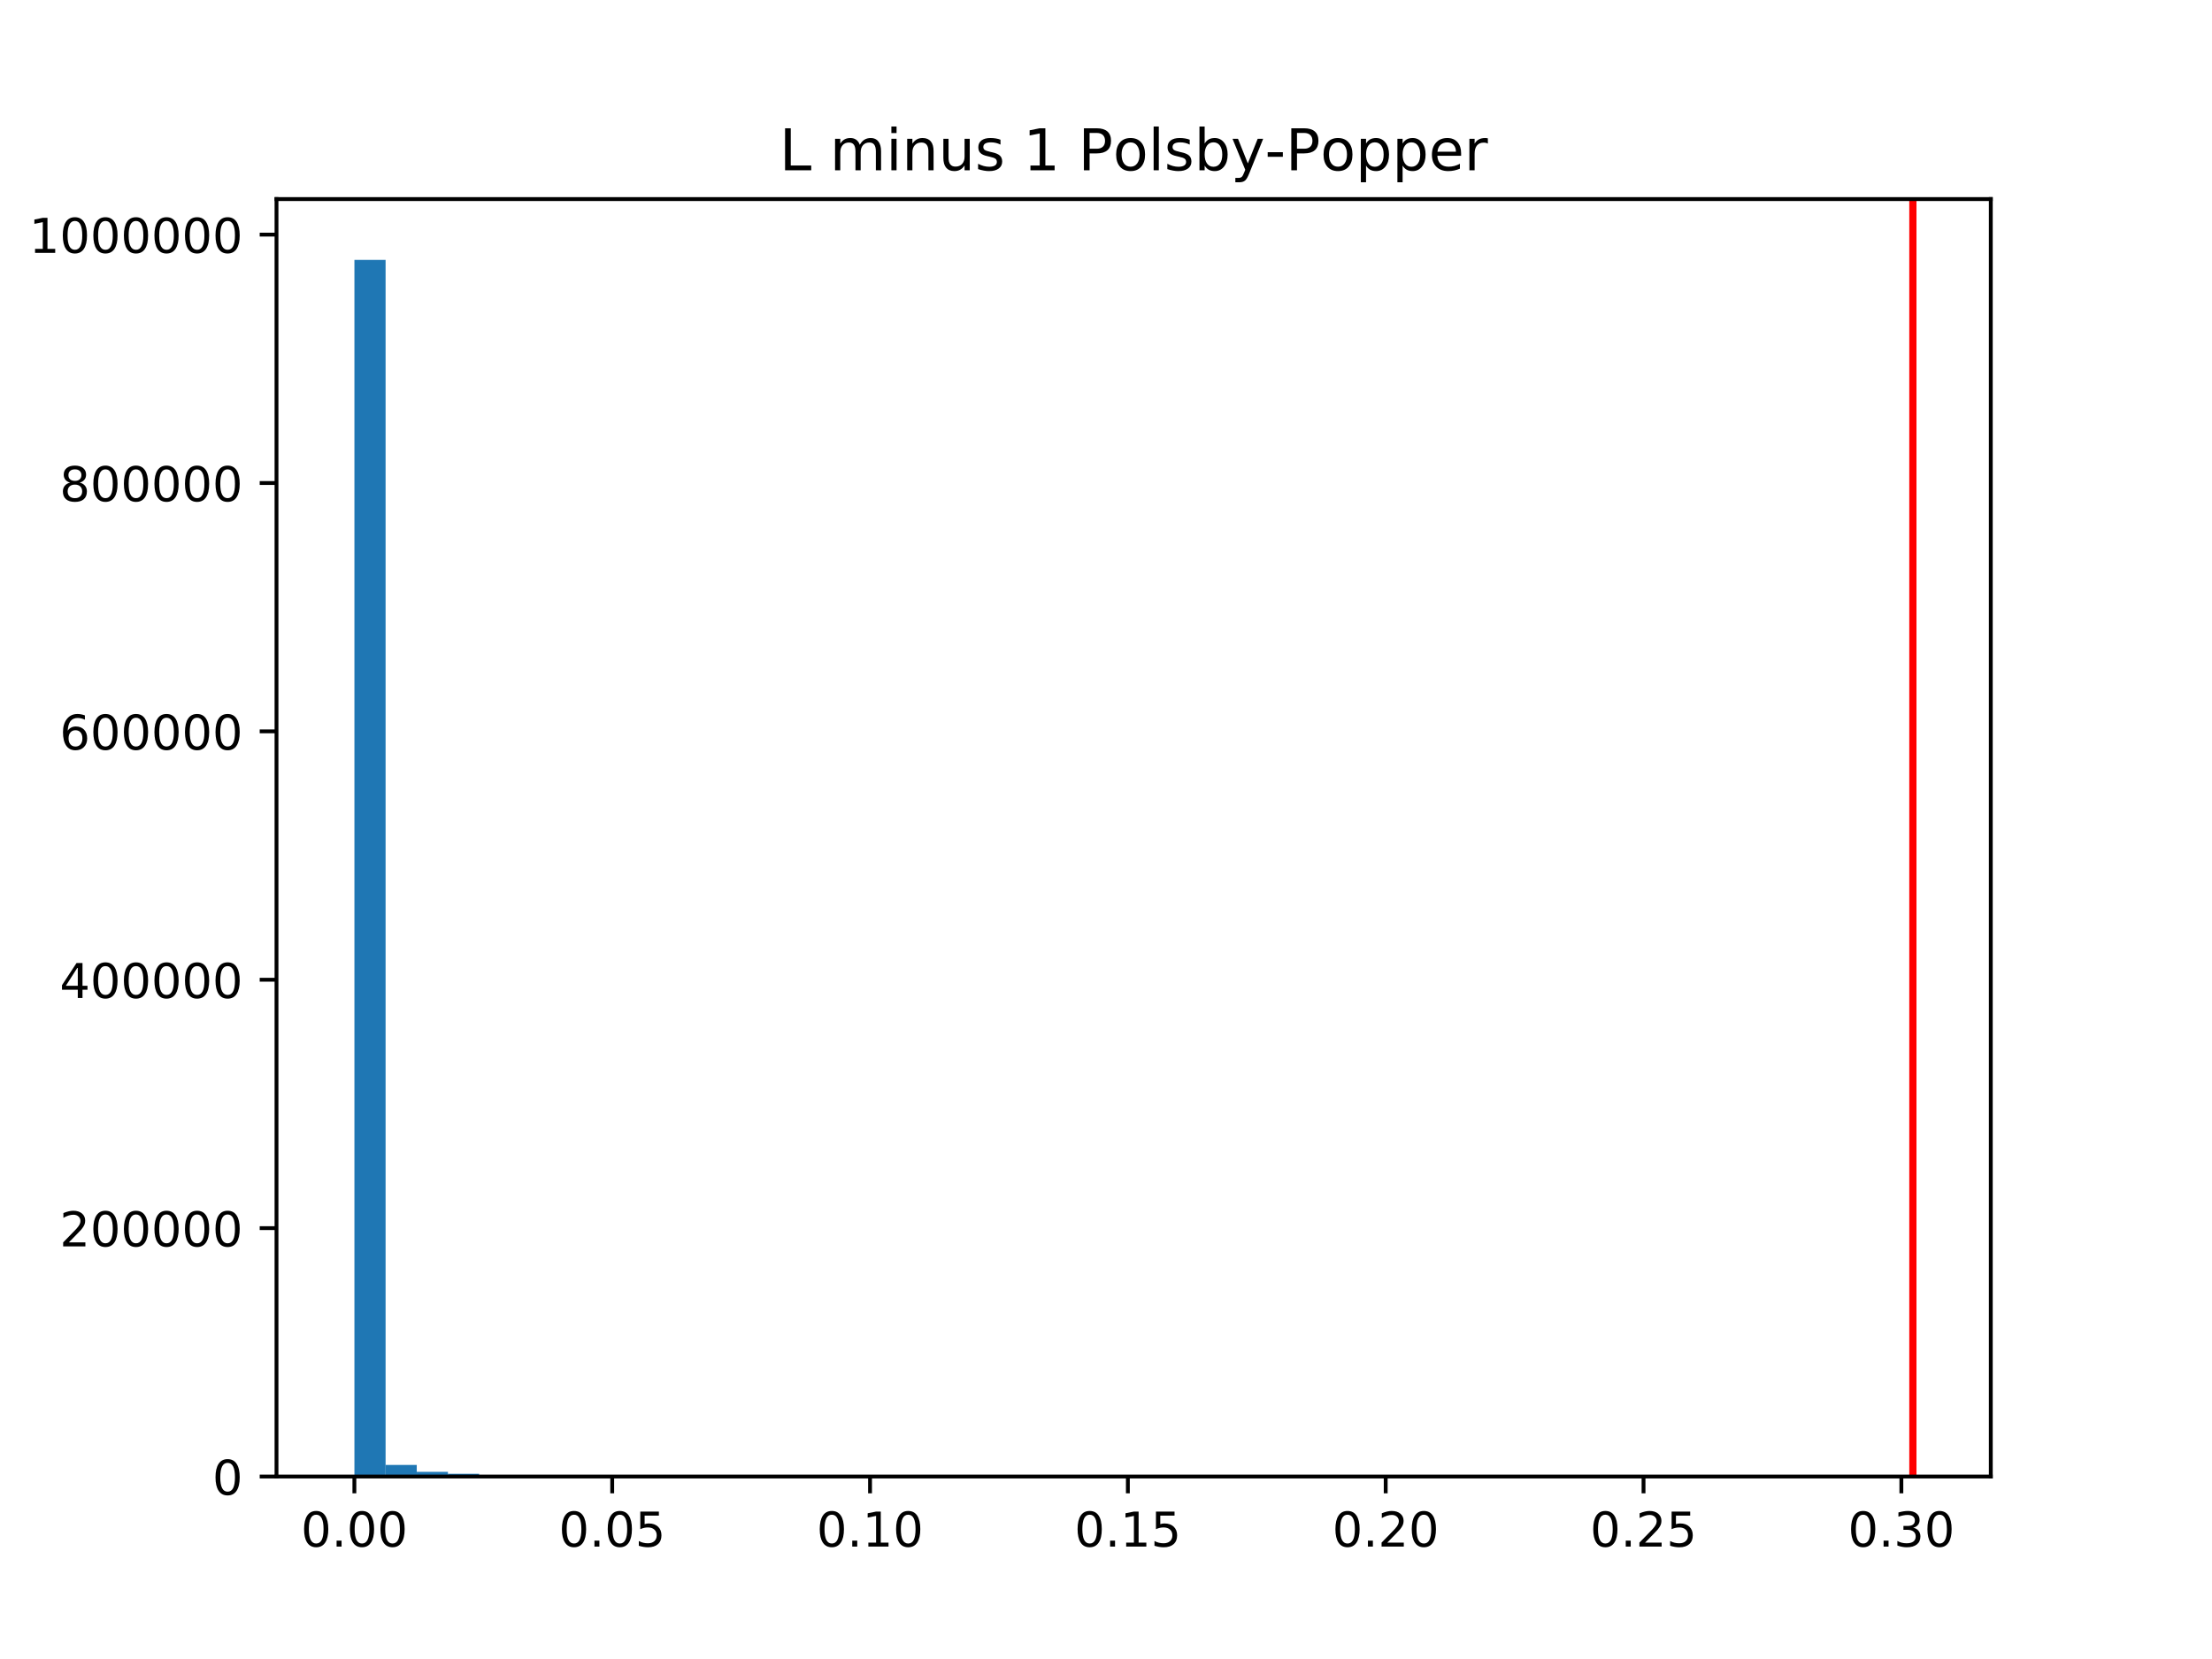 <?xml version="1.0" encoding="utf-8" standalone="no"?>
<!DOCTYPE svg PUBLIC "-//W3C//DTD SVG 1.1//EN"
  "http://www.w3.org/Graphics/SVG/1.1/DTD/svg11.dtd">
<!-- Created with matplotlib (http://matplotlib.org/) -->
<svg height="345.6pt" version="1.1" viewBox="0 0 460.8 345.6" width="460.8pt" xmlns="http://www.w3.org/2000/svg" xmlns:xlink="http://www.w3.org/1999/xlink">
 <defs>
  <style type="text/css">
*{stroke-linecap:butt;stroke-linejoin:round;}
  </style>
 </defs>
 <g id="figure_1">
  <g id="patch_1">
   <path d="M 0 345.6 
L 460.8 345.6 
L 460.8 0 
L 0 0 
z
" style="fill:#ffffff;"/>
  </g>
  <g id="axes_1">
   <g id="patch_2">
    <path d="M 57.6 307.584 
L 414.72 307.584 
L 414.72 41.472 
L 57.6 41.472 
z
" style="fill:#ffffff;"/>
   </g>
   <g id="patch_3">
    <path clip-path="url(#pb9bb46b0dc)" d="M 73.833 307.584 
L 80.326 307.584 
L 80.326 54.144 
L 73.833 54.144 
z
" style="fill:#1f77b4;"/>
   </g>
   <g id="patch_4">
    <path clip-path="url(#pb9bb46b0dc)" d="M 80.326 307.584 
L 86.819 307.584 
L 86.819 305.177 
L 80.326 305.177 
z
" style="fill:#1f77b4;"/>
   </g>
   <g id="patch_5">
    <path clip-path="url(#pb9bb46b0dc)" d="M 86.819 307.584 
L 93.312 307.584 
L 93.312 306.614 
L 86.819 306.614 
z
" style="fill:#1f77b4;"/>
   </g>
   <g id="patch_6">
    <path clip-path="url(#pb9bb46b0dc)" d="M 93.312 307.584 
L 99.805 307.584 
L 99.805 307.018 
L 93.312 307.018 
z
" style="fill:#1f77b4;"/>
   </g>
   <g id="patch_7">
    <path clip-path="url(#pb9bb46b0dc)" d="M 99.805 307.584 
L 106.298 307.584 
L 106.298 307.338 
L 99.805 307.338 
z
" style="fill:#1f77b4;"/>
   </g>
   <g id="patch_8">
    <path clip-path="url(#pb9bb46b0dc)" d="M 106.298 307.584 
L 112.791 307.584 
L 112.791 307.344 
L 106.298 307.344 
z
" style="fill:#1f77b4;"/>
   </g>
   <g id="patch_9">
    <path clip-path="url(#pb9bb46b0dc)" d="M 112.791 307.584 
L 119.284 307.584 
L 119.284 307.423 
L 112.791 307.423 
z
" style="fill:#1f77b4;"/>
   </g>
   <g id="patch_10">
    <path clip-path="url(#pb9bb46b0dc)" d="M 119.284 307.584 
L 125.777 307.584 
L 125.777 307.457 
L 119.284 307.457 
z
" style="fill:#1f77b4;"/>
   </g>
   <g id="patch_11">
    <path clip-path="url(#pb9bb46b0dc)" d="M 125.777 307.584 
L 132.271 307.584 
L 132.271 307.518 
L 125.777 307.518 
z
" style="fill:#1f77b4;"/>
   </g>
   <g id="patch_12">
    <path clip-path="url(#pb9bb46b0dc)" d="M 132.271 307.584 
L 138.764 307.584 
L 138.764 307.523 
L 132.271 307.523 
z
" style="fill:#1f77b4;"/>
   </g>
   <g id="patch_13">
    <path clip-path="url(#pb9bb46b0dc)" d="M 138.764 307.584 
L 145.257 307.584 
L 145.257 307.532 
L 138.764 307.532 
z
" style="fill:#1f77b4;"/>
   </g>
   <g id="patch_14">
    <path clip-path="url(#pb9bb46b0dc)" d="M 145.257 307.584 
L 151.75 307.584 
L 151.75 307.503 
L 145.257 307.503 
z
" style="fill:#1f77b4;"/>
   </g>
   <g id="patch_15">
    <path clip-path="url(#pb9bb46b0dc)" d="M 151.75 307.584 
L 158.243 307.584 
L 158.243 307.538 
L 151.75 307.538 
z
" style="fill:#1f77b4;"/>
   </g>
   <g id="patch_16">
    <path clip-path="url(#pb9bb46b0dc)" d="M 158.243 307.584 
L 164.736 307.584 
L 164.736 307.566 
L 158.243 307.566 
z
" style="fill:#1f77b4;"/>
   </g>
   <g id="patch_17">
    <path clip-path="url(#pb9bb46b0dc)" d="M 164.736 307.584 
L 171.229 307.584 
L 171.229 307.553 
L 164.736 307.553 
z
" style="fill:#1f77b4;"/>
   </g>
   <g id="patch_18">
    <path clip-path="url(#pb9bb46b0dc)" d="M 171.229 307.584 
L 177.722 307.584 
L 177.722 307.568 
L 171.229 307.568 
z
" style="fill:#1f77b4;"/>
   </g>
   <g id="patch_19">
    <path clip-path="url(#pb9bb46b0dc)" d="M 177.722 307.584 
L 184.215 307.584 
L 184.215 307.548 
L 177.722 307.548 
z
" style="fill:#1f77b4;"/>
   </g>
   <g id="patch_20">
    <path clip-path="url(#pb9bb46b0dc)" d="M 184.215 307.584 
L 190.708 307.584 
L 190.708 307.569 
L 184.215 307.569 
z
" style="fill:#1f77b4;"/>
   </g>
   <g id="patch_21">
    <path clip-path="url(#pb9bb46b0dc)" d="M 190.708 307.584 
L 197.201 307.584 
L 197.201 307.573 
L 190.708 307.573 
z
" style="fill:#1f77b4;"/>
   </g>
   <g id="patch_22">
    <path clip-path="url(#pb9bb46b0dc)" d="M 197.201 307.584 
L 203.695 307.584 
L 203.695 307.574 
L 197.201 307.574 
z
" style="fill:#1f77b4;"/>
   </g>
   <g id="patch_23">
    <path clip-path="url(#pb9bb46b0dc)" d="M 203.695 307.584 
L 210.188 307.584 
L 210.188 307.579 
L 203.695 307.579 
z
" style="fill:#1f77b4;"/>
   </g>
   <g id="patch_24">
    <path clip-path="url(#pb9bb46b0dc)" d="M 210.188 307.584 
L 216.681 307.584 
L 216.681 307.572 
L 210.188 307.572 
z
" style="fill:#1f77b4;"/>
   </g>
   <g id="patch_25">
    <path clip-path="url(#pb9bb46b0dc)" d="M 216.681 307.584 
L 223.174 307.584 
L 223.174 307.573 
L 216.681 307.573 
z
" style="fill:#1f77b4;"/>
   </g>
   <g id="patch_26">
    <path clip-path="url(#pb9bb46b0dc)" d="M 223.174 307.584 
L 229.667 307.584 
L 229.667 307.579 
L 223.174 307.579 
z
" style="fill:#1f77b4;"/>
   </g>
   <g id="patch_27">
    <path clip-path="url(#pb9bb46b0dc)" d="M 229.667 307.584 
L 236.16 307.584 
L 236.16 307.579 
L 229.667 307.579 
z
" style="fill:#1f77b4;"/>
   </g>
   <g id="patch_28">
    <path clip-path="url(#pb9bb46b0dc)" d="M 236.16 307.584 
L 242.653 307.584 
L 242.653 307.578 
L 236.16 307.578 
z
" style="fill:#1f77b4;"/>
   </g>
   <g id="patch_29">
    <path clip-path="url(#pb9bb46b0dc)" d="M 242.653 307.584 
L 249.146 307.584 
L 249.146 307.576 
L 242.653 307.576 
z
" style="fill:#1f77b4;"/>
   </g>
   <g id="patch_30">
    <path clip-path="url(#pb9bb46b0dc)" d="M 249.146 307.584 
L 255.639 307.584 
L 255.639 307.577 
L 249.146 307.577 
z
" style="fill:#1f77b4;"/>
   </g>
   <g id="patch_31">
    <path clip-path="url(#pb9bb46b0dc)" d="M 255.639 307.584 
L 262.132 307.584 
L 262.132 307.579 
L 255.639 307.579 
z
" style="fill:#1f77b4;"/>
   </g>
   <g id="patch_32">
    <path clip-path="url(#pb9bb46b0dc)" d="M 262.132 307.584 
L 268.625 307.584 
L 268.625 307.58 
L 262.132 307.58 
z
" style="fill:#1f77b4;"/>
   </g>
   <g id="patch_33">
    <path clip-path="url(#pb9bb46b0dc)" d="M 268.625 307.584 
L 275.119 307.584 
L 275.119 307.58 
L 268.625 307.58 
z
" style="fill:#1f77b4;"/>
   </g>
   <g id="patch_34">
    <path clip-path="url(#pb9bb46b0dc)" d="M 275.119 307.584 
L 281.612 307.584 
L 281.612 307.58 
L 275.119 307.58 
z
" style="fill:#1f77b4;"/>
   </g>
   <g id="patch_35">
    <path clip-path="url(#pb9bb46b0dc)" d="M 281.612 307.584 
L 288.105 307.584 
L 288.105 307.58 
L 281.612 307.58 
z
" style="fill:#1f77b4;"/>
   </g>
   <g id="patch_36">
    <path clip-path="url(#pb9bb46b0dc)" d="M 288.105 307.584 
L 294.598 307.584 
L 294.598 307.582 
L 288.105 307.582 
z
" style="fill:#1f77b4;"/>
   </g>
   <g id="patch_37">
    <path clip-path="url(#pb9bb46b0dc)" d="M 294.598 307.584 
L 301.091 307.584 
L 301.091 307.582 
L 294.598 307.582 
z
" style="fill:#1f77b4;"/>
   </g>
   <g id="patch_38">
    <path clip-path="url(#pb9bb46b0dc)" d="M 301.091 307.584 
L 307.584 307.584 
L 307.584 307.582 
L 301.091 307.582 
z
" style="fill:#1f77b4;"/>
   </g>
   <g id="patch_39">
    <path clip-path="url(#pb9bb46b0dc)" d="M 307.584 307.584 
L 314.077 307.584 
L 314.077 307.581 
L 307.584 307.581 
z
" style="fill:#1f77b4;"/>
   </g>
   <g id="patch_40">
    <path clip-path="url(#pb9bb46b0dc)" d="M 314.077 307.584 
L 320.57 307.584 
L 320.57 307.582 
L 314.077 307.582 
z
" style="fill:#1f77b4;"/>
   </g>
   <g id="patch_41">
    <path clip-path="url(#pb9bb46b0dc)" d="M 320.57 307.584 
L 327.063 307.584 
L 327.063 307.583 
L 320.57 307.583 
z
" style="fill:#1f77b4;"/>
   </g>
   <g id="patch_42">
    <path clip-path="url(#pb9bb46b0dc)" d="M 327.063 307.584 
L 333.556 307.584 
L 333.556 307.58 
L 327.063 307.58 
z
" style="fill:#1f77b4;"/>
   </g>
   <g id="patch_43">
    <path clip-path="url(#pb9bb46b0dc)" d="M 333.556 307.584 
L 340.049 307.584 
L 340.049 307.582 
L 333.556 307.582 
z
" style="fill:#1f77b4;"/>
   </g>
   <g id="patch_44">
    <path clip-path="url(#pb9bb46b0dc)" d="M 340.049 307.584 
L 346.543 307.584 
L 346.543 307.582 
L 340.049 307.582 
z
" style="fill:#1f77b4;"/>
   </g>
   <g id="patch_45">
    <path clip-path="url(#pb9bb46b0dc)" d="M 346.543 307.584 
L 353.036 307.584 
L 353.036 307.581 
L 346.543 307.581 
z
" style="fill:#1f77b4;"/>
   </g>
   <g id="patch_46">
    <path clip-path="url(#pb9bb46b0dc)" d="M 353.036 307.584 
L 359.529 307.584 
L 359.529 307.583 
L 353.036 307.583 
z
" style="fill:#1f77b4;"/>
   </g>
   <g id="patch_47">
    <path clip-path="url(#pb9bb46b0dc)" d="M 359.529 307.584 
L 366.022 307.584 
L 366.022 307.583 
L 359.529 307.583 
z
" style="fill:#1f77b4;"/>
   </g>
   <g id="patch_48">
    <path clip-path="url(#pb9bb46b0dc)" d="M 366.022 307.584 
L 372.515 307.584 
L 372.515 307.582 
L 366.022 307.582 
z
" style="fill:#1f77b4;"/>
   </g>
   <g id="patch_49">
    <path clip-path="url(#pb9bb46b0dc)" d="M 372.515 307.584 
L 379.008 307.584 
L 379.008 307.581 
L 372.515 307.581 
z
" style="fill:#1f77b4;"/>
   </g>
   <g id="patch_50">
    <path clip-path="url(#pb9bb46b0dc)" d="M 379.008 307.584 
L 385.501 307.584 
L 385.501 307.582 
L 379.008 307.582 
z
" style="fill:#1f77b4;"/>
   </g>
   <g id="patch_51">
    <path clip-path="url(#pb9bb46b0dc)" d="M 385.501 307.584 
L 391.994 307.584 
L 391.994 307.583 
L 385.501 307.583 
z
" style="fill:#1f77b4;"/>
   </g>
   <g id="patch_52">
    <path clip-path="url(#pb9bb46b0dc)" d="M 391.994 307.584 
L 398.487 307.584 
L 398.487 307.582 
L 391.994 307.582 
z
" style="fill:#1f77b4;"/>
   </g>
   <g id="matplotlib.axis_1">
    <g id="xtick_1">
     <g id="line2d_1">
      <defs>
       <path d="M 0 0 
L 0 3.5 
" id="m3f223cc9a2" style="stroke:#000000;stroke-width:0.8;"/>
      </defs>
      <g>
       <use style="stroke:#000000;stroke-width:0.8;" x="73.823" xlink:href="#m3f223cc9a2" y="307.584"/>
      </g>
     </g>
     <g id="text_1">
      <!-- 0.00 -->
      <defs>
       <path d="M 31.781 66.406 
Q 24.172 66.406 20.328 58.906 
Q 16.5 51.422 16.5 36.375 
Q 16.5 21.391 20.328 13.891 
Q 24.172 6.391 31.781 6.391 
Q 39.453 6.391 43.281 13.891 
Q 47.125 21.391 47.125 36.375 
Q 47.125 51.422 43.281 58.906 
Q 39.453 66.406 31.781 66.406 
z
M 31.781 74.219 
Q 44.047 74.219 50.516 64.516 
Q 56.984 54.828 56.984 36.375 
Q 56.984 17.969 50.516 8.266 
Q 44.047 -1.422 31.781 -1.422 
Q 19.531 -1.422 13.062 8.266 
Q 6.594 17.969 6.594 36.375 
Q 6.594 54.828 13.062 64.516 
Q 19.531 74.219 31.781 74.219 
z
" id="DejaVuSans-30"/>
       <path d="M 10.688 12.406 
L 21 12.406 
L 21 0 
L 10.688 0 
z
" id="DejaVuSans-2e"/>
      </defs>
      <g transform="translate(62.69 322.182)scale(0.1 -0.1)">
       <use xlink:href="#DejaVuSans-30"/>
       <use x="63.623" xlink:href="#DejaVuSans-2e"/>
       <use x="95.41" xlink:href="#DejaVuSans-30"/>
       <use x="159.033" xlink:href="#DejaVuSans-30"/>
      </g>
     </g>
    </g>
    <g id="xtick_2">
     <g id="line2d_2">
      <g>
       <use style="stroke:#000000;stroke-width:0.8;" x="127.534" xlink:href="#m3f223cc9a2" y="307.584"/>
      </g>
     </g>
     <g id="text_2">
      <!-- 0.05 -->
      <defs>
       <path d="M 10.797 72.906 
L 49.516 72.906 
L 49.516 64.594 
L 19.828 64.594 
L 19.828 46.734 
Q 21.969 47.469 24.109 47.828 
Q 26.266 48.188 28.422 48.188 
Q 40.625 48.188 47.75 41.5 
Q 54.891 34.812 54.891 23.391 
Q 54.891 11.625 47.562 5.094 
Q 40.234 -1.422 26.906 -1.422 
Q 22.312 -1.422 17.547 -0.641 
Q 12.797 0.141 7.719 1.703 
L 7.719 11.625 
Q 12.109 9.234 16.797 8.062 
Q 21.484 6.891 26.703 6.891 
Q 35.156 6.891 40.078 11.328 
Q 45.016 15.766 45.016 23.391 
Q 45.016 31 40.078 35.438 
Q 35.156 39.891 26.703 39.891 
Q 22.75 39.891 18.812 39.016 
Q 14.891 38.141 10.797 36.281 
z
" id="DejaVuSans-35"/>
      </defs>
      <g transform="translate(116.401 322.182)scale(0.1 -0.1)">
       <use xlink:href="#DejaVuSans-30"/>
       <use x="63.623" xlink:href="#DejaVuSans-2e"/>
       <use x="95.41" xlink:href="#DejaVuSans-30"/>
       <use x="159.033" xlink:href="#DejaVuSans-35"/>
      </g>
     </g>
    </g>
    <g id="xtick_3">
     <g id="line2d_3">
      <g>
       <use style="stroke:#000000;stroke-width:0.8;" x="181.245" xlink:href="#m3f223cc9a2" y="307.584"/>
      </g>
     </g>
     <g id="text_3">
      <!-- 0.10 -->
      <defs>
       <path d="M 12.406 8.297 
L 28.516 8.297 
L 28.516 63.922 
L 10.984 60.406 
L 10.984 69.391 
L 28.422 72.906 
L 38.281 72.906 
L 38.281 8.297 
L 54.391 8.297 
L 54.391 0 
L 12.406 0 
z
" id="DejaVuSans-31"/>
      </defs>
      <g transform="translate(170.112 322.182)scale(0.1 -0.1)">
       <use xlink:href="#DejaVuSans-30"/>
       <use x="63.623" xlink:href="#DejaVuSans-2e"/>
       <use x="95.41" xlink:href="#DejaVuSans-31"/>
       <use x="159.033" xlink:href="#DejaVuSans-30"/>
      </g>
     </g>
    </g>
    <g id="xtick_4">
     <g id="line2d_4">
      <g>
       <use style="stroke:#000000;stroke-width:0.8;" x="234.956" xlink:href="#m3f223cc9a2" y="307.584"/>
      </g>
     </g>
     <g id="text_4">
      <!-- 0.15 -->
      <g transform="translate(223.823 322.182)scale(0.1 -0.1)">
       <use xlink:href="#DejaVuSans-30"/>
       <use x="63.623" xlink:href="#DejaVuSans-2e"/>
       <use x="95.41" xlink:href="#DejaVuSans-31"/>
       <use x="159.033" xlink:href="#DejaVuSans-35"/>
      </g>
     </g>
    </g>
    <g id="xtick_5">
     <g id="line2d_5">
      <g>
       <use style="stroke:#000000;stroke-width:0.8;" x="288.667" xlink:href="#m3f223cc9a2" y="307.584"/>
      </g>
     </g>
     <g id="text_5">
      <!-- 0.20 -->
      <defs>
       <path d="M 19.188 8.297 
L 53.609 8.297 
L 53.609 0 
L 7.328 0 
L 7.328 8.297 
Q 12.938 14.109 22.625 23.891 
Q 32.328 33.688 34.812 36.531 
Q 39.547 41.844 41.422 45.531 
Q 43.312 49.219 43.312 52.781 
Q 43.312 58.594 39.234 62.25 
Q 35.156 65.922 28.609 65.922 
Q 23.969 65.922 18.812 64.312 
Q 13.672 62.703 7.812 59.422 
L 7.812 69.391 
Q 13.766 71.781 18.938 73 
Q 24.125 74.219 28.422 74.219 
Q 39.75 74.219 46.484 68.547 
Q 53.219 62.891 53.219 53.422 
Q 53.219 48.922 51.531 44.891 
Q 49.859 40.875 45.406 35.406 
Q 44.188 33.984 37.641 27.219 
Q 31.109 20.453 19.188 8.297 
z
" id="DejaVuSans-32"/>
      </defs>
      <g transform="translate(277.534 322.182)scale(0.1 -0.1)">
       <use xlink:href="#DejaVuSans-30"/>
       <use x="63.623" xlink:href="#DejaVuSans-2e"/>
       <use x="95.41" xlink:href="#DejaVuSans-32"/>
       <use x="159.033" xlink:href="#DejaVuSans-30"/>
      </g>
     </g>
    </g>
    <g id="xtick_6">
     <g id="line2d_6">
      <g>
       <use style="stroke:#000000;stroke-width:0.8;" x="342.378" xlink:href="#m3f223cc9a2" y="307.584"/>
      </g>
     </g>
     <g id="text_6">
      <!-- 0.25 -->
      <g transform="translate(331.245 322.182)scale(0.1 -0.1)">
       <use xlink:href="#DejaVuSans-30"/>
       <use x="63.623" xlink:href="#DejaVuSans-2e"/>
       <use x="95.41" xlink:href="#DejaVuSans-32"/>
       <use x="159.033" xlink:href="#DejaVuSans-35"/>
      </g>
     </g>
    </g>
    <g id="xtick_7">
     <g id="line2d_7">
      <g>
       <use style="stroke:#000000;stroke-width:0.8;" x="396.089" xlink:href="#m3f223cc9a2" y="307.584"/>
      </g>
     </g>
     <g id="text_7">
      <!-- 0.30 -->
      <defs>
       <path d="M 40.578 39.312 
Q 47.656 37.797 51.625 33 
Q 55.609 28.219 55.609 21.188 
Q 55.609 10.406 48.188 4.484 
Q 40.766 -1.422 27.094 -1.422 
Q 22.516 -1.422 17.656 -0.516 
Q 12.797 0.391 7.625 2.203 
L 7.625 11.719 
Q 11.719 9.328 16.594 8.109 
Q 21.484 6.891 26.812 6.891 
Q 36.078 6.891 40.938 10.547 
Q 45.797 14.203 45.797 21.188 
Q 45.797 27.641 41.281 31.266 
Q 36.766 34.906 28.719 34.906 
L 20.219 34.906 
L 20.219 43.016 
L 29.109 43.016 
Q 36.375 43.016 40.234 45.922 
Q 44.094 48.828 44.094 54.297 
Q 44.094 59.906 40.109 62.906 
Q 36.141 65.922 28.719 65.922 
Q 24.656 65.922 20.016 65.031 
Q 15.375 64.156 9.812 62.312 
L 9.812 71.094 
Q 15.438 72.656 20.344 73.438 
Q 25.25 74.219 29.594 74.219 
Q 40.828 74.219 47.359 69.109 
Q 53.906 64.016 53.906 55.328 
Q 53.906 49.266 50.438 45.094 
Q 46.969 40.922 40.578 39.312 
z
" id="DejaVuSans-33"/>
      </defs>
      <g transform="translate(384.956 322.182)scale(0.1 -0.1)">
       <use xlink:href="#DejaVuSans-30"/>
       <use x="63.623" xlink:href="#DejaVuSans-2e"/>
       <use x="95.41" xlink:href="#DejaVuSans-33"/>
       <use x="159.033" xlink:href="#DejaVuSans-30"/>
      </g>
     </g>
    </g>
   </g>
   <g id="matplotlib.axis_2">
    <g id="ytick_1">
     <g id="line2d_8">
      <defs>
       <path d="M 0 0 
L -3.5 0 
" id="m6f2d4bee7b" style="stroke:#000000;stroke-width:0.8;"/>
      </defs>
      <g>
       <use style="stroke:#000000;stroke-width:0.8;" x="57.6" xlink:href="#m6f2d4bee7b" y="307.584"/>
      </g>
     </g>
     <g id="text_8">
      <!-- 0 -->
      <g transform="translate(44.237 311.383)scale(0.1 -0.1)">
       <use xlink:href="#DejaVuSans-30"/>
      </g>
     </g>
    </g>
    <g id="ytick_2">
     <g id="line2d_9">
      <g>
       <use style="stroke:#000000;stroke-width:0.8;" x="57.6" xlink:href="#m6f2d4bee7b" y="255.842"/>
      </g>
     </g>
     <g id="text_9">
      <!-- 200000 -->
      <g transform="translate(12.425 259.641)scale(0.1 -0.1)">
       <use xlink:href="#DejaVuSans-32"/>
       <use x="63.623" xlink:href="#DejaVuSans-30"/>
       <use x="127.246" xlink:href="#DejaVuSans-30"/>
       <use x="190.869" xlink:href="#DejaVuSans-30"/>
       <use x="254.492" xlink:href="#DejaVuSans-30"/>
       <use x="318.115" xlink:href="#DejaVuSans-30"/>
      </g>
     </g>
    </g>
    <g id="ytick_3">
     <g id="line2d_10">
      <g>
       <use style="stroke:#000000;stroke-width:0.8;" x="57.6" xlink:href="#m6f2d4bee7b" y="204.1"/>
      </g>
     </g>
     <g id="text_10">
      <!-- 400000 -->
      <defs>
       <path d="M 37.797 64.312 
L 12.891 25.391 
L 37.797 25.391 
z
M 35.203 72.906 
L 47.609 72.906 
L 47.609 25.391 
L 58.016 25.391 
L 58.016 17.188 
L 47.609 17.188 
L 47.609 0 
L 37.797 0 
L 37.797 17.188 
L 4.891 17.188 
L 4.891 26.703 
z
" id="DejaVuSans-34"/>
      </defs>
      <g transform="translate(12.425 207.899)scale(0.1 -0.1)">
       <use xlink:href="#DejaVuSans-34"/>
       <use x="63.623" xlink:href="#DejaVuSans-30"/>
       <use x="127.246" xlink:href="#DejaVuSans-30"/>
       <use x="190.869" xlink:href="#DejaVuSans-30"/>
       <use x="254.492" xlink:href="#DejaVuSans-30"/>
       <use x="318.115" xlink:href="#DejaVuSans-30"/>
      </g>
     </g>
    </g>
    <g id="ytick_4">
     <g id="line2d_11">
      <g>
       <use style="stroke:#000000;stroke-width:0.8;" x="57.6" xlink:href="#m6f2d4bee7b" y="152.358"/>
      </g>
     </g>
     <g id="text_11">
      <!-- 600000 -->
      <defs>
       <path d="M 33.016 40.375 
Q 26.375 40.375 22.484 35.828 
Q 18.609 31.297 18.609 23.391 
Q 18.609 15.531 22.484 10.953 
Q 26.375 6.391 33.016 6.391 
Q 39.656 6.391 43.531 10.953 
Q 47.406 15.531 47.406 23.391 
Q 47.406 31.297 43.531 35.828 
Q 39.656 40.375 33.016 40.375 
z
M 52.594 71.297 
L 52.594 62.312 
Q 48.875 64.062 45.094 64.984 
Q 41.312 65.922 37.594 65.922 
Q 27.828 65.922 22.672 59.328 
Q 17.531 52.734 16.797 39.406 
Q 19.672 43.656 24.016 45.922 
Q 28.375 48.188 33.594 48.188 
Q 44.578 48.188 50.953 41.516 
Q 57.328 34.859 57.328 23.391 
Q 57.328 12.156 50.688 5.359 
Q 44.047 -1.422 33.016 -1.422 
Q 20.359 -1.422 13.672 8.266 
Q 6.984 17.969 6.984 36.375 
Q 6.984 53.656 15.188 63.938 
Q 23.391 74.219 37.203 74.219 
Q 40.922 74.219 44.703 73.484 
Q 48.484 72.75 52.594 71.297 
z
" id="DejaVuSans-36"/>
      </defs>
      <g transform="translate(12.425 156.157)scale(0.1 -0.1)">
       <use xlink:href="#DejaVuSans-36"/>
       <use x="63.623" xlink:href="#DejaVuSans-30"/>
       <use x="127.246" xlink:href="#DejaVuSans-30"/>
       <use x="190.869" xlink:href="#DejaVuSans-30"/>
       <use x="254.492" xlink:href="#DejaVuSans-30"/>
       <use x="318.115" xlink:href="#DejaVuSans-30"/>
      </g>
     </g>
    </g>
    <g id="ytick_5">
     <g id="line2d_12">
      <g>
       <use style="stroke:#000000;stroke-width:0.8;" x="57.6" xlink:href="#m6f2d4bee7b" y="100.616"/>
      </g>
     </g>
     <g id="text_12">
      <!-- 800000 -->
      <defs>
       <path d="M 31.781 34.625 
Q 24.75 34.625 20.719 30.859 
Q 16.703 27.094 16.703 20.516 
Q 16.703 13.922 20.719 10.156 
Q 24.75 6.391 31.781 6.391 
Q 38.812 6.391 42.859 10.172 
Q 46.922 13.969 46.922 20.516 
Q 46.922 27.094 42.891 30.859 
Q 38.875 34.625 31.781 34.625 
z
M 21.922 38.812 
Q 15.578 40.375 12.031 44.719 
Q 8.5 49.078 8.5 55.328 
Q 8.5 64.062 14.719 69.141 
Q 20.953 74.219 31.781 74.219 
Q 42.672 74.219 48.875 69.141 
Q 55.078 64.062 55.078 55.328 
Q 55.078 49.078 51.531 44.719 
Q 48 40.375 41.703 38.812 
Q 48.828 37.156 52.797 32.312 
Q 56.781 27.484 56.781 20.516 
Q 56.781 9.906 50.312 4.234 
Q 43.844 -1.422 31.781 -1.422 
Q 19.734 -1.422 13.25 4.234 
Q 6.781 9.906 6.781 20.516 
Q 6.781 27.484 10.781 32.312 
Q 14.797 37.156 21.922 38.812 
z
M 18.312 54.391 
Q 18.312 48.734 21.844 45.562 
Q 25.391 42.391 31.781 42.391 
Q 38.141 42.391 41.719 45.562 
Q 45.312 48.734 45.312 54.391 
Q 45.312 60.062 41.719 63.234 
Q 38.141 66.406 31.781 66.406 
Q 25.391 66.406 21.844 63.234 
Q 18.312 60.062 18.312 54.391 
z
" id="DejaVuSans-38"/>
      </defs>
      <g transform="translate(12.425 104.415)scale(0.1 -0.1)">
       <use xlink:href="#DejaVuSans-38"/>
       <use x="63.623" xlink:href="#DejaVuSans-30"/>
       <use x="127.246" xlink:href="#DejaVuSans-30"/>
       <use x="190.869" xlink:href="#DejaVuSans-30"/>
       <use x="254.492" xlink:href="#DejaVuSans-30"/>
       <use x="318.115" xlink:href="#DejaVuSans-30"/>
      </g>
     </g>
    </g>
    <g id="ytick_6">
     <g id="line2d_13">
      <g>
       <use style="stroke:#000000;stroke-width:0.8;" x="57.6" xlink:href="#m6f2d4bee7b" y="48.874"/>
      </g>
     </g>
     <g id="text_13">
      <!-- 1000000 -->
      <g transform="translate(6.062 52.673)scale(0.1 -0.1)">
       <use xlink:href="#DejaVuSans-31"/>
       <use x="63.623" xlink:href="#DejaVuSans-30"/>
       <use x="127.246" xlink:href="#DejaVuSans-30"/>
       <use x="190.869" xlink:href="#DejaVuSans-30"/>
       <use x="254.492" xlink:href="#DejaVuSans-30"/>
       <use x="318.115" xlink:href="#DejaVuSans-30"/>
       <use x="381.738" xlink:href="#DejaVuSans-30"/>
      </g>
     </g>
    </g>
   </g>
   <g id="line2d_14">
    <path clip-path="url(#pb9bb46b0dc)" d="M 398.487 307.584 
L 398.487 41.472 
" style="fill:none;stroke:#ff0000;stroke-linecap:square;stroke-width:1.5;"/>
   </g>
   <g id="patch_53">
    <path d="M 57.6 307.584 
L 57.6 41.472 
" style="fill:none;stroke:#000000;stroke-linecap:square;stroke-linejoin:miter;stroke-width:0.8;"/>
   </g>
   <g id="patch_54">
    <path d="M 414.72 307.584 
L 414.72 41.472 
" style="fill:none;stroke:#000000;stroke-linecap:square;stroke-linejoin:miter;stroke-width:0.8;"/>
   </g>
   <g id="patch_55">
    <path d="M 57.6 307.584 
L 414.72 307.584 
" style="fill:none;stroke:#000000;stroke-linecap:square;stroke-linejoin:miter;stroke-width:0.8;"/>
   </g>
   <g id="patch_56">
    <path d="M 57.6 41.472 
L 414.72 41.472 
" style="fill:none;stroke:#000000;stroke-linecap:square;stroke-linejoin:miter;stroke-width:0.8;"/>
   </g>
   <g id="text_14">
    <!-- L minus 1 Polsby-Popper -->
    <defs>
     <path d="M 9.812 72.906 
L 19.672 72.906 
L 19.672 8.297 
L 55.172 8.297 
L 55.172 0 
L 9.812 0 
z
" id="DejaVuSans-4c"/>
     <path id="DejaVuSans-20"/>
     <path d="M 52 44.188 
Q 55.375 50.25 60.062 53.125 
Q 64.75 56 71.094 56 
Q 79.641 56 84.281 50.016 
Q 88.922 44.047 88.922 33.016 
L 88.922 0 
L 79.891 0 
L 79.891 32.719 
Q 79.891 40.578 77.094 44.375 
Q 74.312 48.188 68.609 48.188 
Q 61.625 48.188 57.562 43.547 
Q 53.516 38.922 53.516 30.906 
L 53.516 0 
L 44.484 0 
L 44.484 32.719 
Q 44.484 40.625 41.703 44.406 
Q 38.922 48.188 33.109 48.188 
Q 26.219 48.188 22.156 43.531 
Q 18.109 38.875 18.109 30.906 
L 18.109 0 
L 9.078 0 
L 9.078 54.688 
L 18.109 54.688 
L 18.109 46.188 
Q 21.188 51.219 25.484 53.609 
Q 29.781 56 35.688 56 
Q 41.656 56 45.828 52.969 
Q 50 49.953 52 44.188 
z
" id="DejaVuSans-6d"/>
     <path d="M 9.422 54.688 
L 18.406 54.688 
L 18.406 0 
L 9.422 0 
z
M 9.422 75.984 
L 18.406 75.984 
L 18.406 64.594 
L 9.422 64.594 
z
" id="DejaVuSans-69"/>
     <path d="M 54.891 33.016 
L 54.891 0 
L 45.906 0 
L 45.906 32.719 
Q 45.906 40.484 42.875 44.328 
Q 39.844 48.188 33.797 48.188 
Q 26.516 48.188 22.312 43.547 
Q 18.109 38.922 18.109 30.906 
L 18.109 0 
L 9.078 0 
L 9.078 54.688 
L 18.109 54.688 
L 18.109 46.188 
Q 21.344 51.125 25.703 53.562 
Q 30.078 56 35.797 56 
Q 45.219 56 50.047 50.172 
Q 54.891 44.344 54.891 33.016 
z
" id="DejaVuSans-6e"/>
     <path d="M 8.5 21.578 
L 8.5 54.688 
L 17.484 54.688 
L 17.484 21.922 
Q 17.484 14.156 20.5 10.266 
Q 23.531 6.391 29.594 6.391 
Q 36.859 6.391 41.078 11.031 
Q 45.312 15.672 45.312 23.688 
L 45.312 54.688 
L 54.297 54.688 
L 54.297 0 
L 45.312 0 
L 45.312 8.406 
Q 42.047 3.422 37.719 1 
Q 33.406 -1.422 27.688 -1.422 
Q 18.266 -1.422 13.375 4.438 
Q 8.5 10.297 8.5 21.578 
z
M 31.109 56 
z
" id="DejaVuSans-75"/>
     <path d="M 44.281 53.078 
L 44.281 44.578 
Q 40.484 46.531 36.375 47.5 
Q 32.281 48.484 27.875 48.484 
Q 21.188 48.484 17.844 46.438 
Q 14.5 44.391 14.5 40.281 
Q 14.5 37.156 16.891 35.375 
Q 19.281 33.594 26.516 31.984 
L 29.594 31.297 
Q 39.156 29.25 43.188 25.516 
Q 47.219 21.781 47.219 15.094 
Q 47.219 7.469 41.188 3.016 
Q 35.156 -1.422 24.609 -1.422 
Q 20.219 -1.422 15.453 -0.562 
Q 10.688 0.297 5.422 2 
L 5.422 11.281 
Q 10.406 8.688 15.234 7.391 
Q 20.062 6.109 24.812 6.109 
Q 31.156 6.109 34.562 8.281 
Q 37.984 10.453 37.984 14.406 
Q 37.984 18.062 35.516 20.016 
Q 33.062 21.969 24.703 23.781 
L 21.578 24.516 
Q 13.234 26.266 9.516 29.906 
Q 5.812 33.547 5.812 39.891 
Q 5.812 47.609 11.281 51.797 
Q 16.75 56 26.812 56 
Q 31.781 56 36.172 55.266 
Q 40.578 54.547 44.281 53.078 
z
" id="DejaVuSans-73"/>
     <path d="M 19.672 64.797 
L 19.672 37.406 
L 32.078 37.406 
Q 38.969 37.406 42.719 40.969 
Q 46.484 44.531 46.484 51.125 
Q 46.484 57.672 42.719 61.234 
Q 38.969 64.797 32.078 64.797 
z
M 9.812 72.906 
L 32.078 72.906 
Q 44.344 72.906 50.609 67.359 
Q 56.891 61.812 56.891 51.125 
Q 56.891 40.328 50.609 34.812 
Q 44.344 29.297 32.078 29.297 
L 19.672 29.297 
L 19.672 0 
L 9.812 0 
z
" id="DejaVuSans-50"/>
     <path d="M 30.609 48.391 
Q 23.391 48.391 19.188 42.75 
Q 14.984 37.109 14.984 27.297 
Q 14.984 17.484 19.156 11.844 
Q 23.344 6.203 30.609 6.203 
Q 37.797 6.203 41.984 11.859 
Q 46.188 17.531 46.188 27.297 
Q 46.188 37.016 41.984 42.703 
Q 37.797 48.391 30.609 48.391 
z
M 30.609 56 
Q 42.328 56 49.016 48.375 
Q 55.719 40.766 55.719 27.297 
Q 55.719 13.875 49.016 6.219 
Q 42.328 -1.422 30.609 -1.422 
Q 18.844 -1.422 12.172 6.219 
Q 5.516 13.875 5.516 27.297 
Q 5.516 40.766 12.172 48.375 
Q 18.844 56 30.609 56 
z
" id="DejaVuSans-6f"/>
     <path d="M 9.422 75.984 
L 18.406 75.984 
L 18.406 0 
L 9.422 0 
z
" id="DejaVuSans-6c"/>
     <path d="M 48.688 27.297 
Q 48.688 37.203 44.609 42.844 
Q 40.531 48.484 33.406 48.484 
Q 26.266 48.484 22.188 42.844 
Q 18.109 37.203 18.109 27.297 
Q 18.109 17.391 22.188 11.75 
Q 26.266 6.109 33.406 6.109 
Q 40.531 6.109 44.609 11.75 
Q 48.688 17.391 48.688 27.297 
z
M 18.109 46.391 
Q 20.953 51.266 25.266 53.625 
Q 29.594 56 35.594 56 
Q 45.562 56 51.781 48.094 
Q 58.016 40.188 58.016 27.297 
Q 58.016 14.406 51.781 6.484 
Q 45.562 -1.422 35.594 -1.422 
Q 29.594 -1.422 25.266 0.953 
Q 20.953 3.328 18.109 8.203 
L 18.109 0 
L 9.078 0 
L 9.078 75.984 
L 18.109 75.984 
z
" id="DejaVuSans-62"/>
     <path d="M 32.172 -5.078 
Q 28.375 -14.844 24.75 -17.812 
Q 21.141 -20.797 15.094 -20.797 
L 7.906 -20.797 
L 7.906 -13.281 
L 13.188 -13.281 
Q 16.891 -13.281 18.938 -11.516 
Q 21 -9.766 23.484 -3.219 
L 25.094 0.875 
L 2.984 54.688 
L 12.5 54.688 
L 29.594 11.922 
L 46.688 54.688 
L 56.203 54.688 
z
" id="DejaVuSans-79"/>
     <path d="M 4.891 31.391 
L 31.203 31.391 
L 31.203 23.391 
L 4.891 23.391 
z
" id="DejaVuSans-2d"/>
     <path d="M 18.109 8.203 
L 18.109 -20.797 
L 9.078 -20.797 
L 9.078 54.688 
L 18.109 54.688 
L 18.109 46.391 
Q 20.953 51.266 25.266 53.625 
Q 29.594 56 35.594 56 
Q 45.562 56 51.781 48.094 
Q 58.016 40.188 58.016 27.297 
Q 58.016 14.406 51.781 6.484 
Q 45.562 -1.422 35.594 -1.422 
Q 29.594 -1.422 25.266 0.953 
Q 20.953 3.328 18.109 8.203 
z
M 48.688 27.297 
Q 48.688 37.203 44.609 42.844 
Q 40.531 48.484 33.406 48.484 
Q 26.266 48.484 22.188 42.844 
Q 18.109 37.203 18.109 27.297 
Q 18.109 17.391 22.188 11.75 
Q 26.266 6.109 33.406 6.109 
Q 40.531 6.109 44.609 11.75 
Q 48.688 17.391 48.688 27.297 
z
" id="DejaVuSans-70"/>
     <path d="M 56.203 29.594 
L 56.203 25.203 
L 14.891 25.203 
Q 15.484 15.922 20.484 11.062 
Q 25.484 6.203 34.422 6.203 
Q 39.594 6.203 44.453 7.469 
Q 49.312 8.734 54.109 11.281 
L 54.109 2.781 
Q 49.266 0.734 44.188 -0.344 
Q 39.109 -1.422 33.891 -1.422 
Q 20.797 -1.422 13.156 6.188 
Q 5.516 13.812 5.516 26.812 
Q 5.516 40.234 12.766 48.109 
Q 20.016 56 32.328 56 
Q 43.359 56 49.781 48.891 
Q 56.203 41.797 56.203 29.594 
z
M 47.219 32.234 
Q 47.125 39.594 43.094 43.984 
Q 39.062 48.391 32.422 48.391 
Q 24.906 48.391 20.391 44.141 
Q 15.875 39.891 15.188 32.172 
z
" id="DejaVuSans-65"/>
     <path d="M 41.109 46.297 
Q 39.594 47.172 37.812 47.578 
Q 36.031 48 33.891 48 
Q 26.266 48 22.188 43.047 
Q 18.109 38.094 18.109 28.812 
L 18.109 0 
L 9.078 0 
L 9.078 54.688 
L 18.109 54.688 
L 18.109 46.188 
Q 20.953 51.172 25.484 53.578 
Q 30.031 56 36.531 56 
Q 37.453 56 38.578 55.875 
Q 39.703 55.766 41.062 55.516 
z
" id="DejaVuSans-72"/>
    </defs>
    <g transform="translate(162.371 35.472)scale(0.12 -0.12)">
     <use xlink:href="#DejaVuSans-4c"/>
     <use x="55.713" xlink:href="#DejaVuSans-20"/>
     <use x="87.5" xlink:href="#DejaVuSans-6d"/>
     <use x="184.912" xlink:href="#DejaVuSans-69"/>
     <use x="212.695" xlink:href="#DejaVuSans-6e"/>
     <use x="276.074" xlink:href="#DejaVuSans-75"/>
     <use x="339.453" xlink:href="#DejaVuSans-73"/>
     <use x="391.553" xlink:href="#DejaVuSans-20"/>
     <use x="423.34" xlink:href="#DejaVuSans-31"/>
     <use x="486.963" xlink:href="#DejaVuSans-20"/>
     <use x="518.75" xlink:href="#DejaVuSans-50"/>
     <use x="579.006" xlink:href="#DejaVuSans-6f"/>
     <use x="640.188" xlink:href="#DejaVuSans-6c"/>
     <use x="667.971" xlink:href="#DejaVuSans-73"/>
     <use x="720.07" xlink:href="#DejaVuSans-62"/>
     <use x="783.547" xlink:href="#DejaVuSans-79"/>
     <use x="842.711" xlink:href="#DejaVuSans-2d"/>
     <use x="878.795" xlink:href="#DejaVuSans-50"/>
     <use x="939.051" xlink:href="#DejaVuSans-6f"/>
     <use x="1000.232" xlink:href="#DejaVuSans-70"/>
     <use x="1063.709" xlink:href="#DejaVuSans-70"/>
     <use x="1127.186" xlink:href="#DejaVuSans-65"/>
     <use x="1188.709" xlink:href="#DejaVuSans-72"/>
    </g>
   </g>
  </g>
 </g>
 <defs>
  <clipPath id="pb9bb46b0dc">
   <rect height="266.112" width="357.12" x="57.6" y="41.472"/>
  </clipPath>
 </defs>
</svg>
